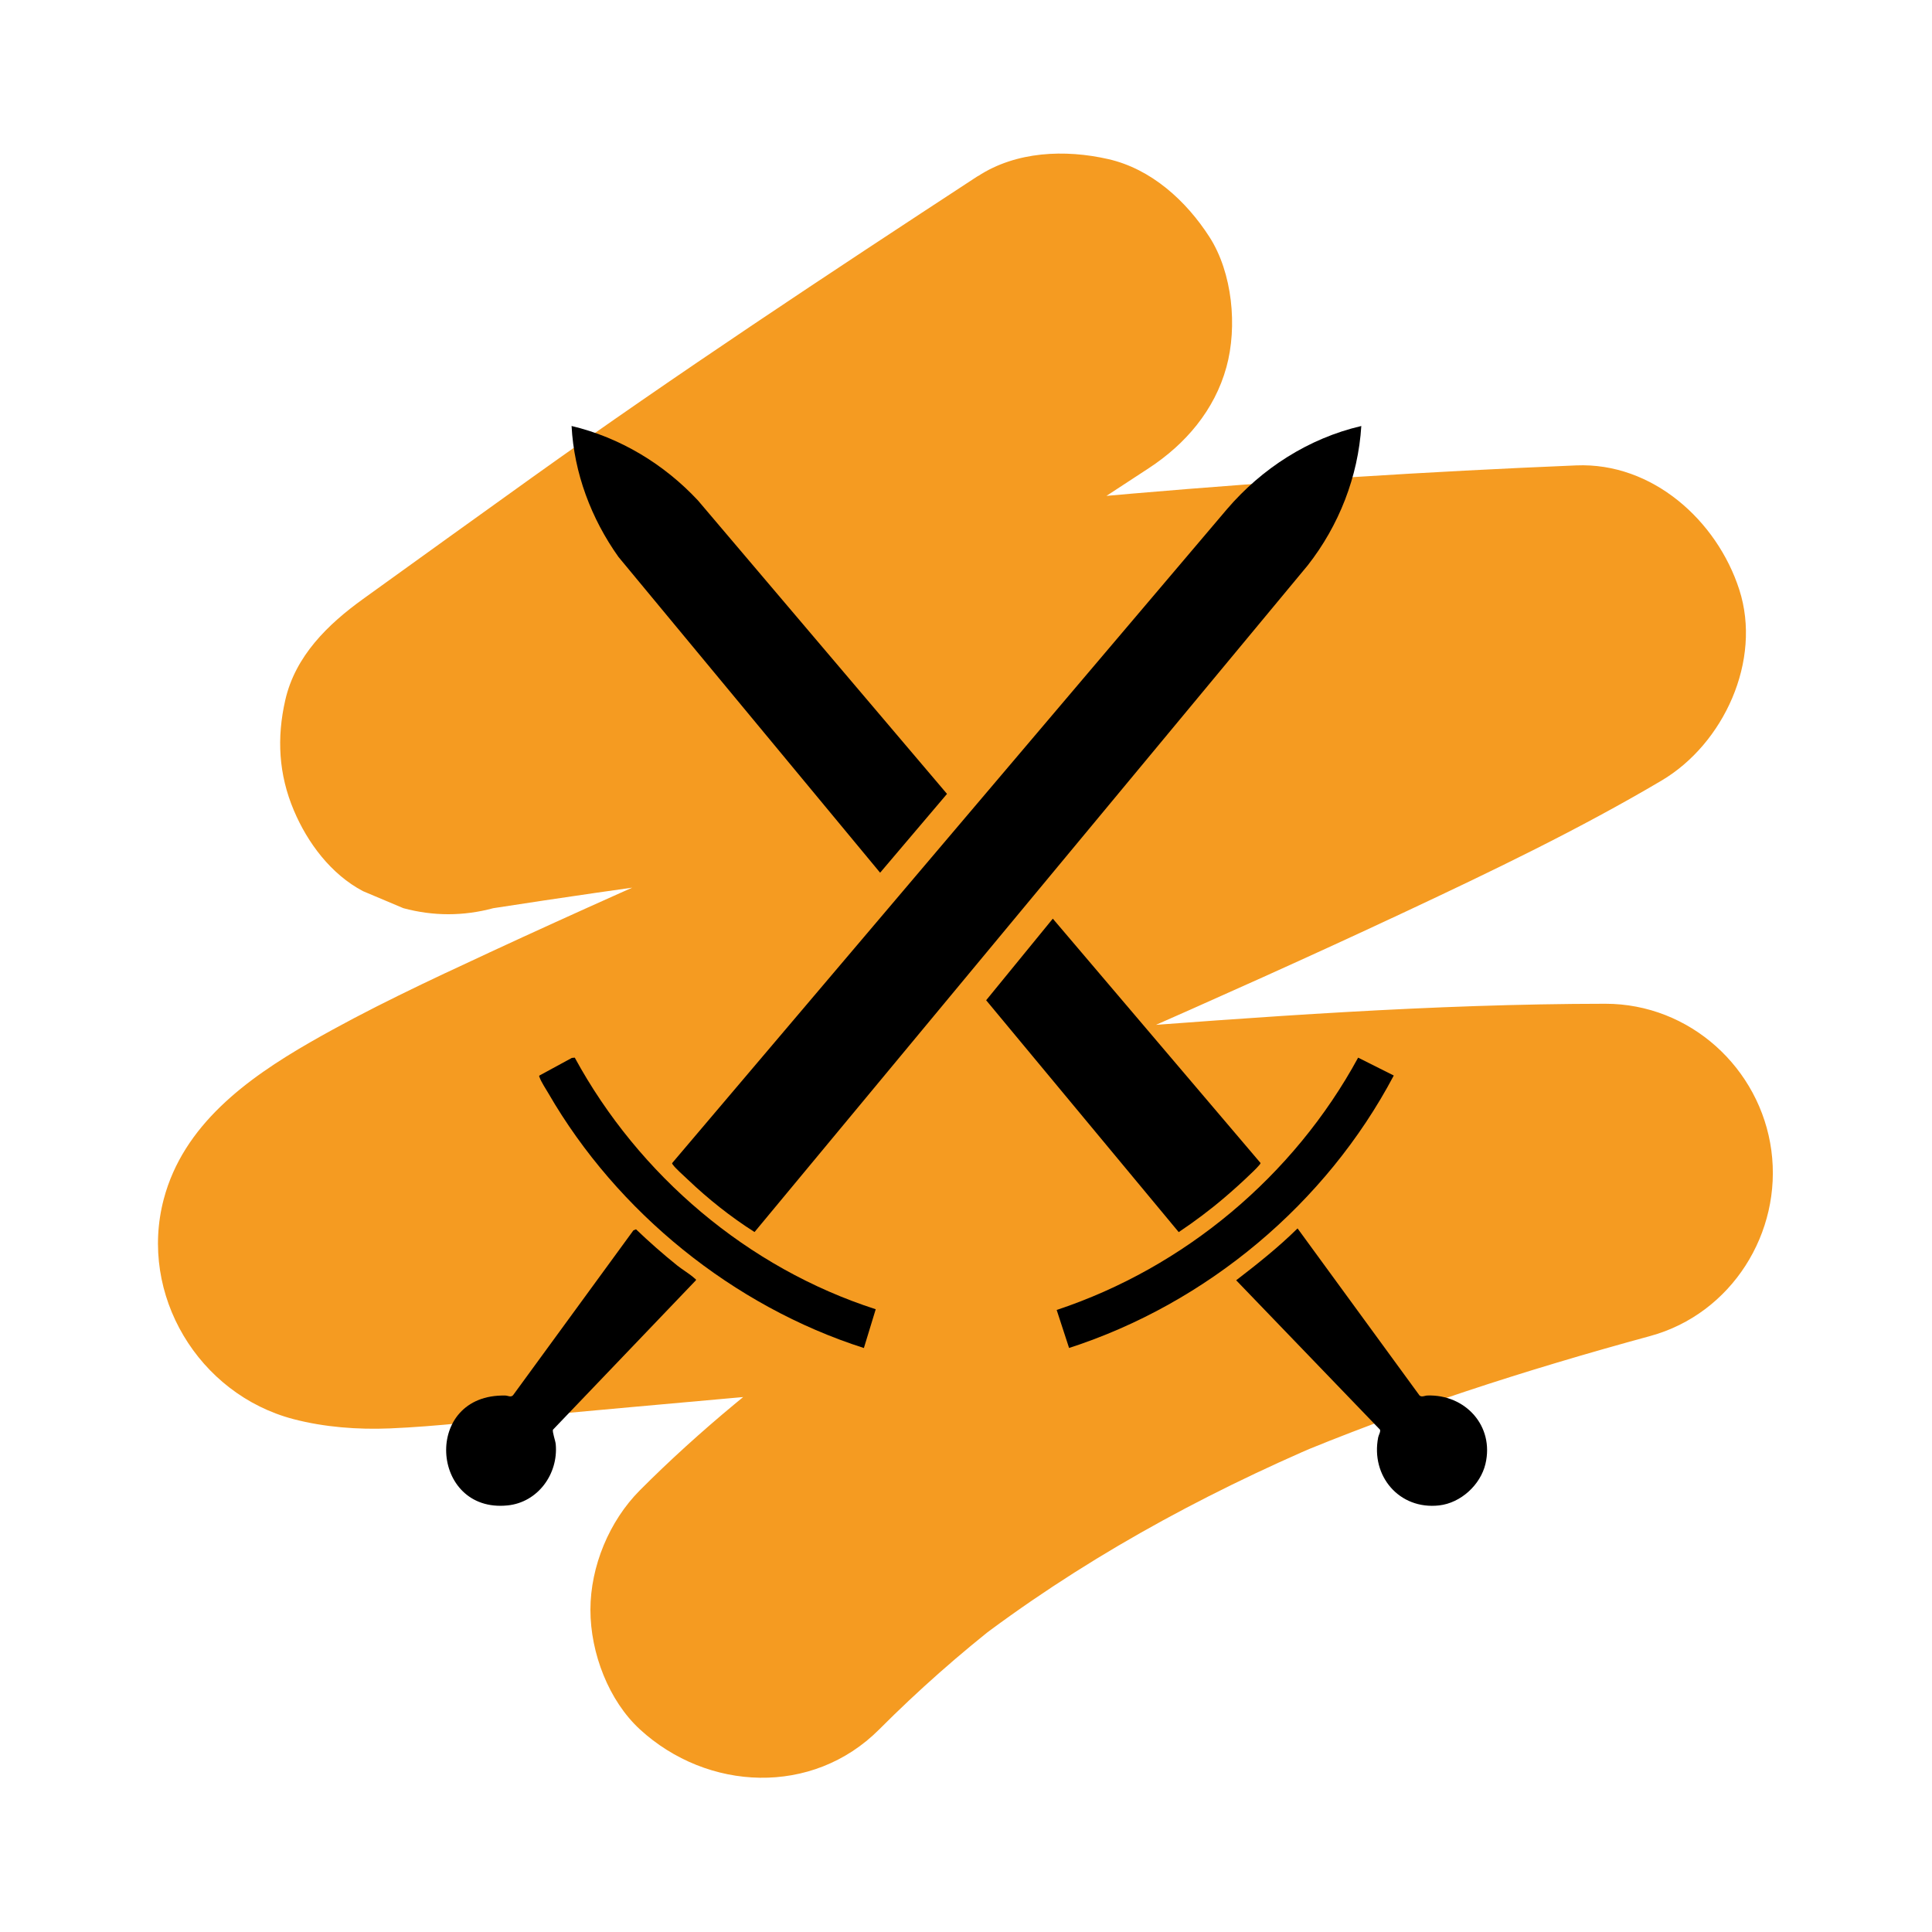 <?xml version="1.0" encoding="UTF-8"?>
<svg id="Calque_1" data-name="Calque 1" xmlns="http://www.w3.org/2000/svg" viewBox="0 0 479.71 479.71">
  <defs>
    <style>
      .cls-1 {
        fill: #f59b21;
      }
    </style>
  </defs>
  <path class="cls-1" d="M242.79,43.72c-37.34,24.43-74.52,48.96-110.81,74.93-13.97,10-27.91,20.05-41.85,30.09-8.69,6.26-16.8,14.12-19.3,25.1-2.14,9.39-1.65,18.43,2.12,27.35,3.4,8.07,9.22,15.88,17.18,20.08,3.34,1.41,6.69,2.82,10.03,4.23,7.44,2,14.89,2,22.33,0,17.02-2.64,34.07-5.1,51.14-7.4l-11.17,1.5c75.94-10.16,152.32-16.87,228.87-20.04-7.07-26.09-14.13-52.18-21.2-78.27-37.38,22.09-77.74,39.42-117.36,57.01-43.72,19.42-87.82,38.05-131.22,58.19-15.07,6.99-30.21,14.06-44.62,22.35-15.65,9.02-31.4,20.47-36.27,38.9-6.27,23.72,8.64,48.46,32.23,54.63,7.66,2,15.95,2.63,23.89,2.3,11.82-.49,23.63-1.97,35.4-3.05,16.16-1.48,32.32-2.95,48.48-4.39,66.17-5.9,132.54-12.09,198.98-13.75,6.3-.16,12.61-.25,18.92-.26-3.72-27.5-7.44-55-11.17-82.5-63,17.19-126.71,40.17-180.06,78.68-17.1,12.34-33.53,25.66-48.43,40.61-7.61,7.63-12.3,18.91-12.3,29.7s4.58,22.61,12.3,29.7c16.75,15.37,42.82,16.62,59.4,0,9.69-9.72,19.98-18.79,30.81-27.22l-8.5,6.57c27.07-20.87,57.08-37.35,88.49-50.72l-10.03,4.23c29.43-12.41,59.87-22.14,90.67-30.54,20.22-5.52,32.82-25.69,30.08-46.08-2.74-20.41-20.2-36.44-41.25-36.42-42.92.04-85.86,3.26-128.63,6.53-47.77,3.65-95.48,8.01-143.18,12.37-12.92,1.18-26.92,3.97-39.96,2.31l11.17,1.5c-1.22-.17-2.43-.4-3.58-.87l10.03,4.23c-.4-.17-.77-.37-1.12-.63l8.5,6.57c-.2-.16-.37-.33-.53-.52,2.19,2.83,4.38,5.67,6.57,8.5-.11-.15-.19-.3-.27-.47l4.23,10.03c-.06-.17-.11-.33-.13-.5.5,3.72,1,7.44,1.5,11.17-.02-.18-.02-.36,0-.54-.5,3.72-1,7.44-1.5,11.17.05-.31.13-.6.25-.89-1.41,3.34-2.82,6.69-4.23,10.03.24-.54.56-1.02.91-1.49l-6.57,8.5c1.21-1.52,2.71-2.77,4.24-3.96l-8.5,6.57c11.09-8.47,24.28-14.51,36.75-20.59,20.06-9.79,40.45-18.89,60.86-27.92,47.96-21.24,96.27-41.74,143.76-64.03,21.48-10.08,42.97-20.4,63.41-32.48,15.41-9.11,25-29.81,19.3-47.43-5.54-17.13-21.57-31.62-40.5-30.83-73.57,3.05-147,9.33-220.01,18.87-23.76,3.1-47.48,6.41-71.16,10.08,10.79,25.59,21.58,51.18,32.36,76.77,37.14-26.75,74.25-53.46,112.47-78.66,13.38-8.82,26.79-17.58,40.2-26.35,9.13-5.97,16.35-14.39,19.3-25.1,2.77-10.05,1.52-23.44-4.23-32.36s-14.39-16.86-25.1-19.3-22.88-1.97-32.36,4.23h0Z"/>
  <path d="M338.01,105.77c-.78,12.57-5.56,24.73-13.3,34.6l-137.36,165.54c-5.86-3.71-11.49-8.19-16.53-12.99-.92-.88-3.12-2.82-3.75-3.73-.12-.17-.28-.26-.1-.49l137.68-162.27c8.68-10.14,20.27-17.59,33.34-20.65Z"/>
  <path d="M141.92,105.77c12.05,2.87,22.96,9.47,31.37,18.48l61.85,72.87-16.61,19.57-64.97-78.41c-6.75-9.49-11.03-20.81-11.64-32.51Z"/>
  <path d="M292.68,305.94l-47.82-57.58,16.55-20.26,51.58,60.67c.03.36-2,2.27-2.41,2.66-2.08,2.02-4.3,4.01-6.5,5.89-3.62,3.1-7.45,5.96-11.41,8.61Z"/>
  <path d="M126.03,373.79c-19.26,1.98-21.2-27.77-.53-27.28.62.01,1.32.52,1.89-.08l29.88-40.93.65-.27c3.29,3.15,6.72,6.17,10.27,9.02,1.27,1.01,3.18,2.14,4.29,3.18.14.13.39.17.32.45l-35.49,37.1c-.23.52.61,2.75.68,3.63.66,7.38-4.43,14.41-11.95,15.18Z"/>
  <path d="M357.33,373.79c-9.9,1.12-17.02-7.31-15.13-16.9.11-.58.66-1.43.44-1.92l-35.7-37.08c5.28-4.06,10.5-8.2,15.24-12.88l30.29,41.49c.57.48,1.3.02,1.96,0,9.42-.3,16.62,7.56,14.41,16.96-1.23,5.23-6.13,9.72-11.5,10.33Z"/>
  <path d="M217.44,325.08l-2.94,9.63c-32.46-10.38-61.25-33.72-78.31-63.2-.59-1.01-1.85-2.94-2.18-3.93-.06-.18-.23-.33-.07-.53l8.04-4.37.73-.07c15.92,29.25,42.94,52.23,74.73,62.47Z"/>
  <path d="M265.45,334.7l-3.08-9.44c31.76-10.55,58.89-33.29,74.85-62.65l8.85,4.44c-16.8,31.79-46.39,56.58-80.63,67.65Z"/>
</svg>